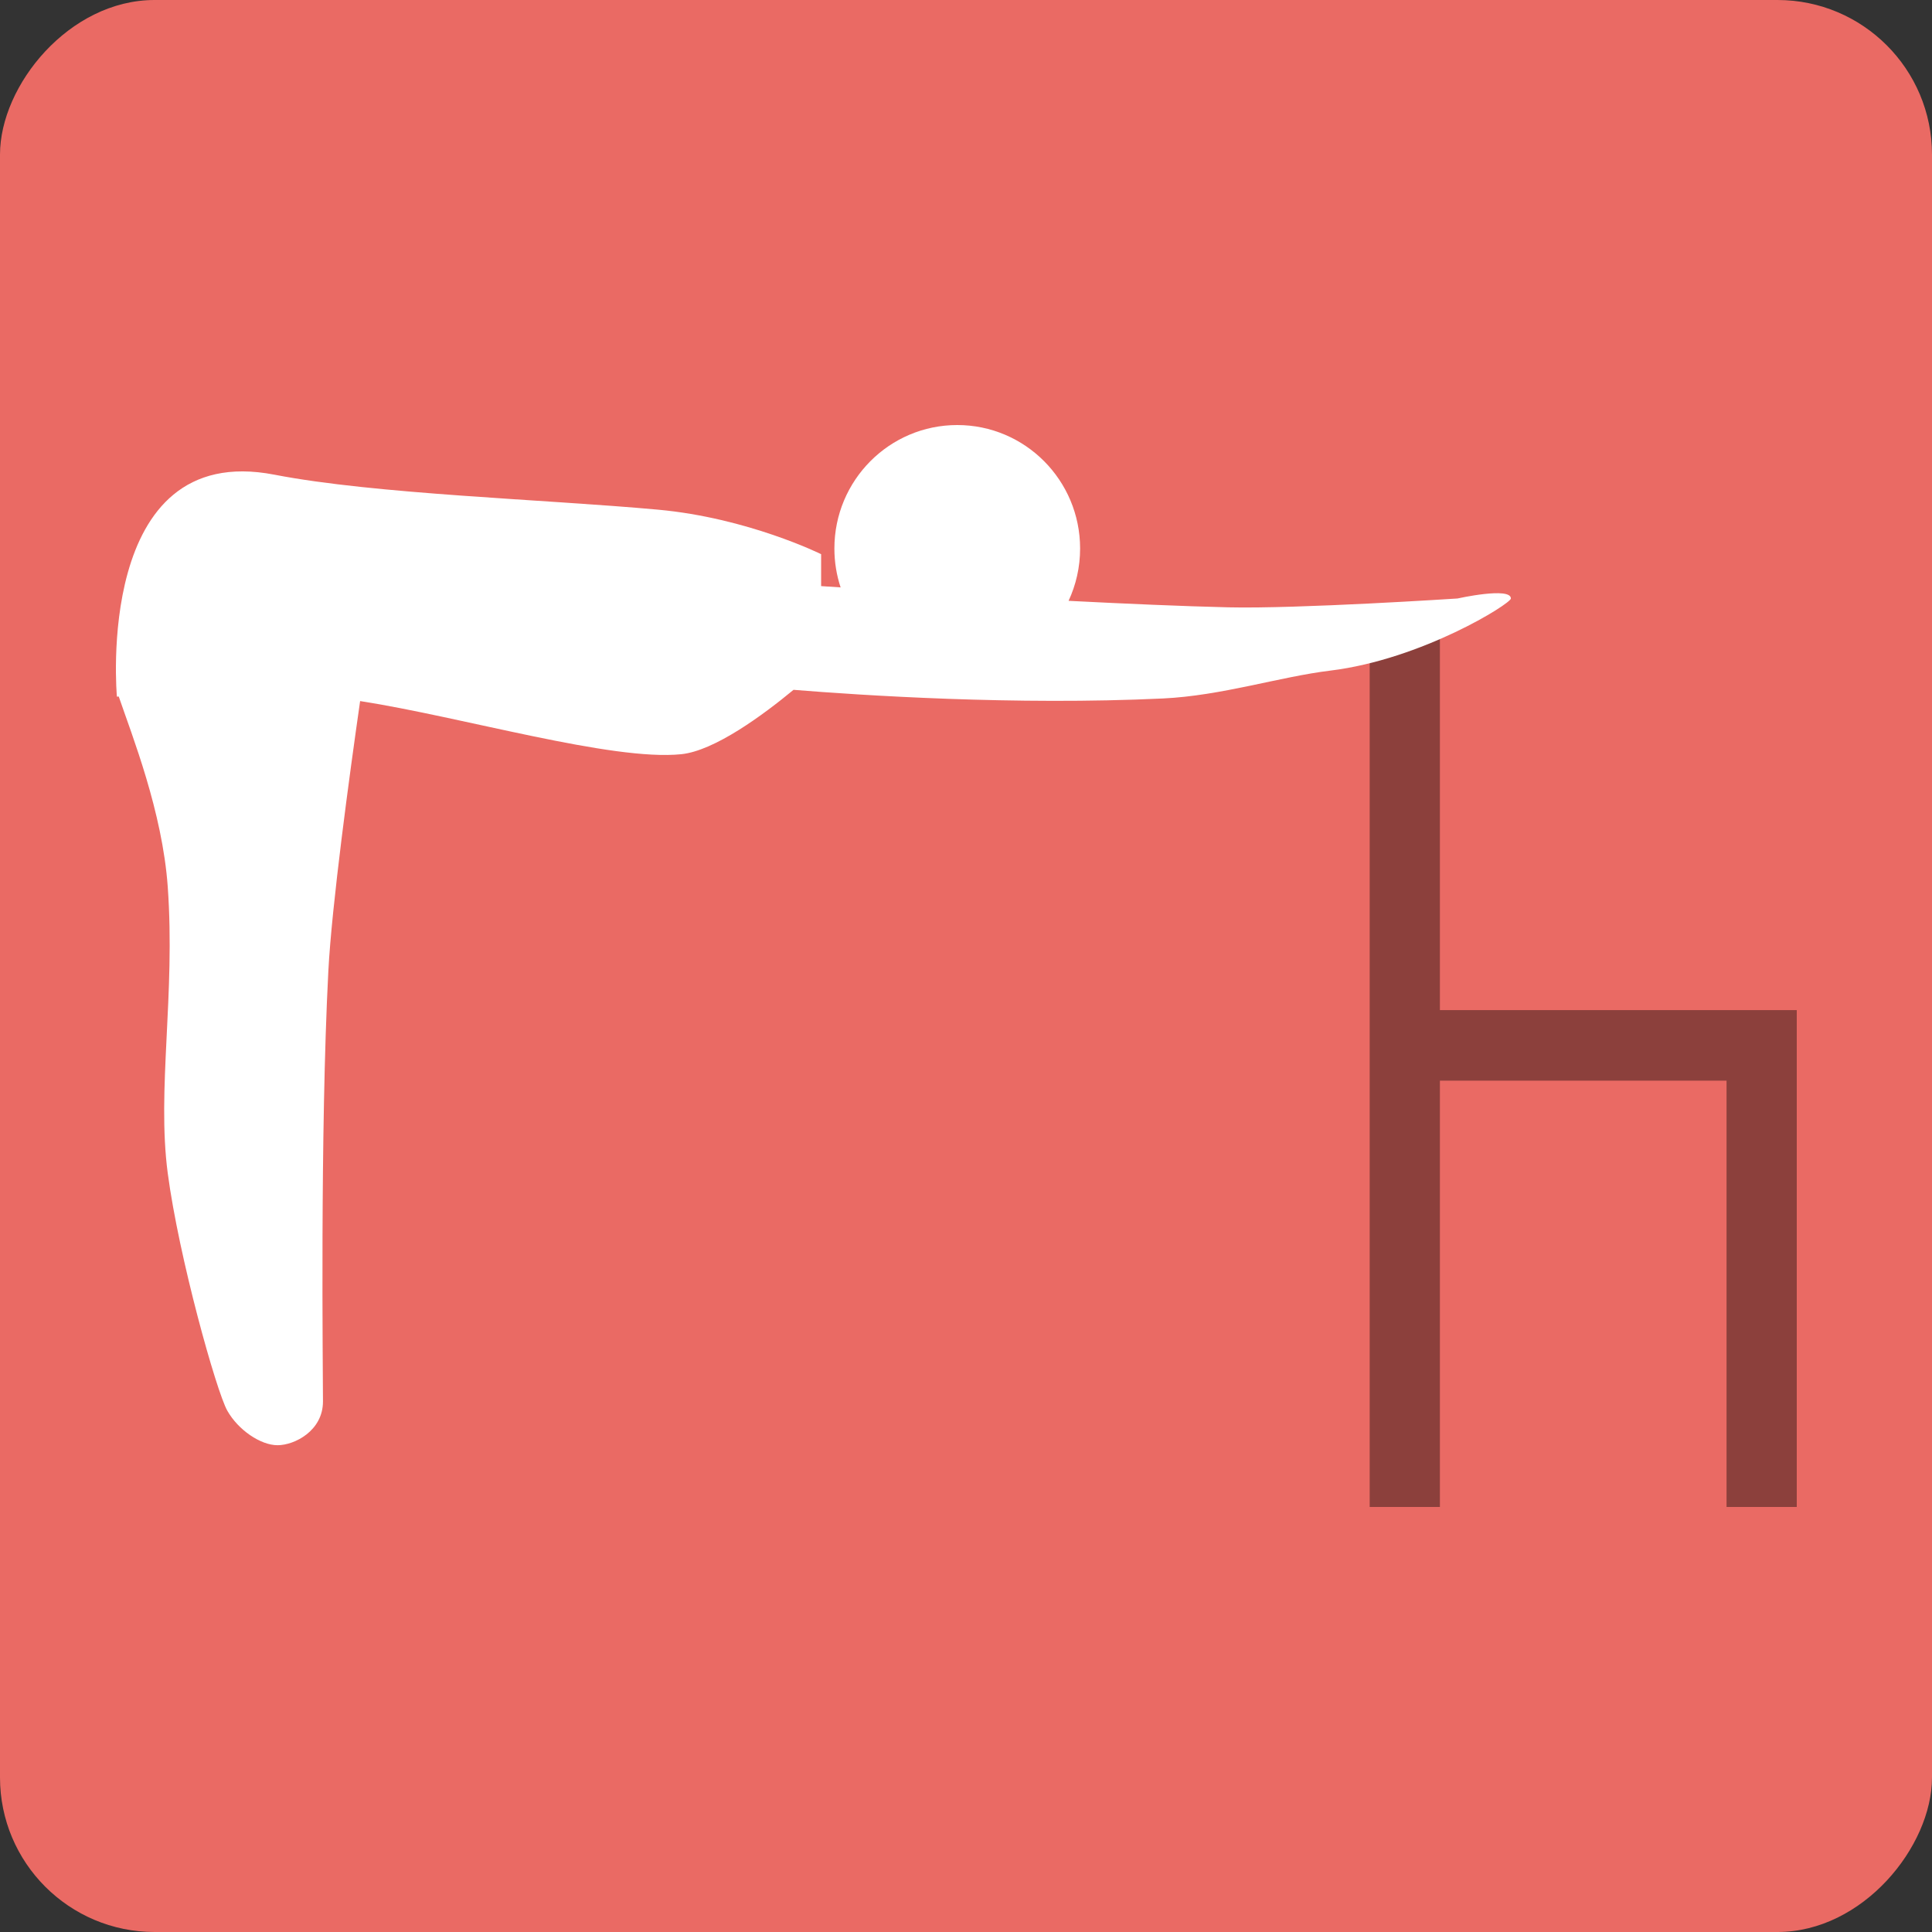 <?xml version="1.0" encoding="UTF-8" standalone="no"?>
<svg width="100px" height="100px" viewBox="0 0 100 100" version="1.1" xmlns="http://www.w3.org/2000/svg" xmlns:xlink="http://www.w3.org/1999/xlink">
    <rect x="0" y="0" width="100" height="100" fill="#333333" stroke="none"/>
    <!-- Generator: Sketch 3.6.1 (26313) - http://www.bohemiancoding.com/sketch -->
    <title>Group</title>
    <desc>Created with Sketch.</desc>
    <defs></defs>
    <g id="Page-1" stroke="none" stroke-width="1" fill="none" fill-rule="evenodd">
        <g id="Group">
            <g id="programm1_Training5_1" transform="translate(50, 50) scale(-1, 1) translate(-50, -50) ">
                <g id="Page-1">
                    <g id="Artboard-9">
                        <g id="Stretching">
                            <g id="Group-14">
                                <rect id="Rectangle-114-Copy-4" fill="#EA6A64" x="0" y="0" width="100" height="100" rx="8"></rect>
                                <path d="M25.471,52.283 L7,52.283 L7,54.261 L7,78 L10.634,78 L10.634,55.935 L25.471,55.935 L25.471,78 L29.105,78 L29.105,31.283 L25.471,31.283 L25.471,52.283 L25.471,52.283 Z" id="Rectangle-85" fill-opacity="0.4" fill="#000000"></path>
                                <path d="M81.36,36.287 C76.058,37.112 68.324,39.403 64.741,39.038 C63.011,38.862 60.492,37 58.927,35.705 C55.431,35.989 47.448,36.515 39.808,36.153 C36.762,36.009 33.771,35.03 31.14,34.71 C26.402,34.132 21.797,31.244 21.797,30.978 C21.797,30.362 24.563,30.978 24.563,30.978 C24.563,30.978 32.83,31.52 36.427,31.435 C38.777,31.379 41.698,31.252 44.691,31.099 C44.308,30.277 44.094,29.359 44.094,28.391 C44.094,24.861 46.941,22 50.453,22 C53.965,22 56.812,24.861 56.812,28.391 C56.812,29.094 56.699,29.771 56.49,30.404 C56.844,30.381 57.181,30.358 57.499,30.337 L57.499,28.684 C57.499,28.684 61.287,26.805 65.944,26.38 C71.875,25.839 80.557,25.584 85.799,24.569 C95.156,22.757 93.949,36.059 93.949,36.059 C93.949,36.059 93.917,36.057 93.854,36.052 C93.166,38.067 91.595,42.008 91.318,45.895 C90.917,51.492 91.887,56.404 91.318,60.723 C90.741,65.093 88.8,72.012 88.236,73.015 C87.672,74.017 86.51,74.804 85.634,74.804 C84.758,74.804 83.283,74.06 83.283,72.539 C83.283,71.017 83.438,58.614 83.005,50.264 C82.828,46.856 81.912,40.131 81.36,36.287 L81.36,36.287 Z" id="Oval-24" fill="#FFFFFF"></path>
                            </g>
                        </g>
                    </g>
                </g>
            </g>
        </g>
    </g>
</svg>